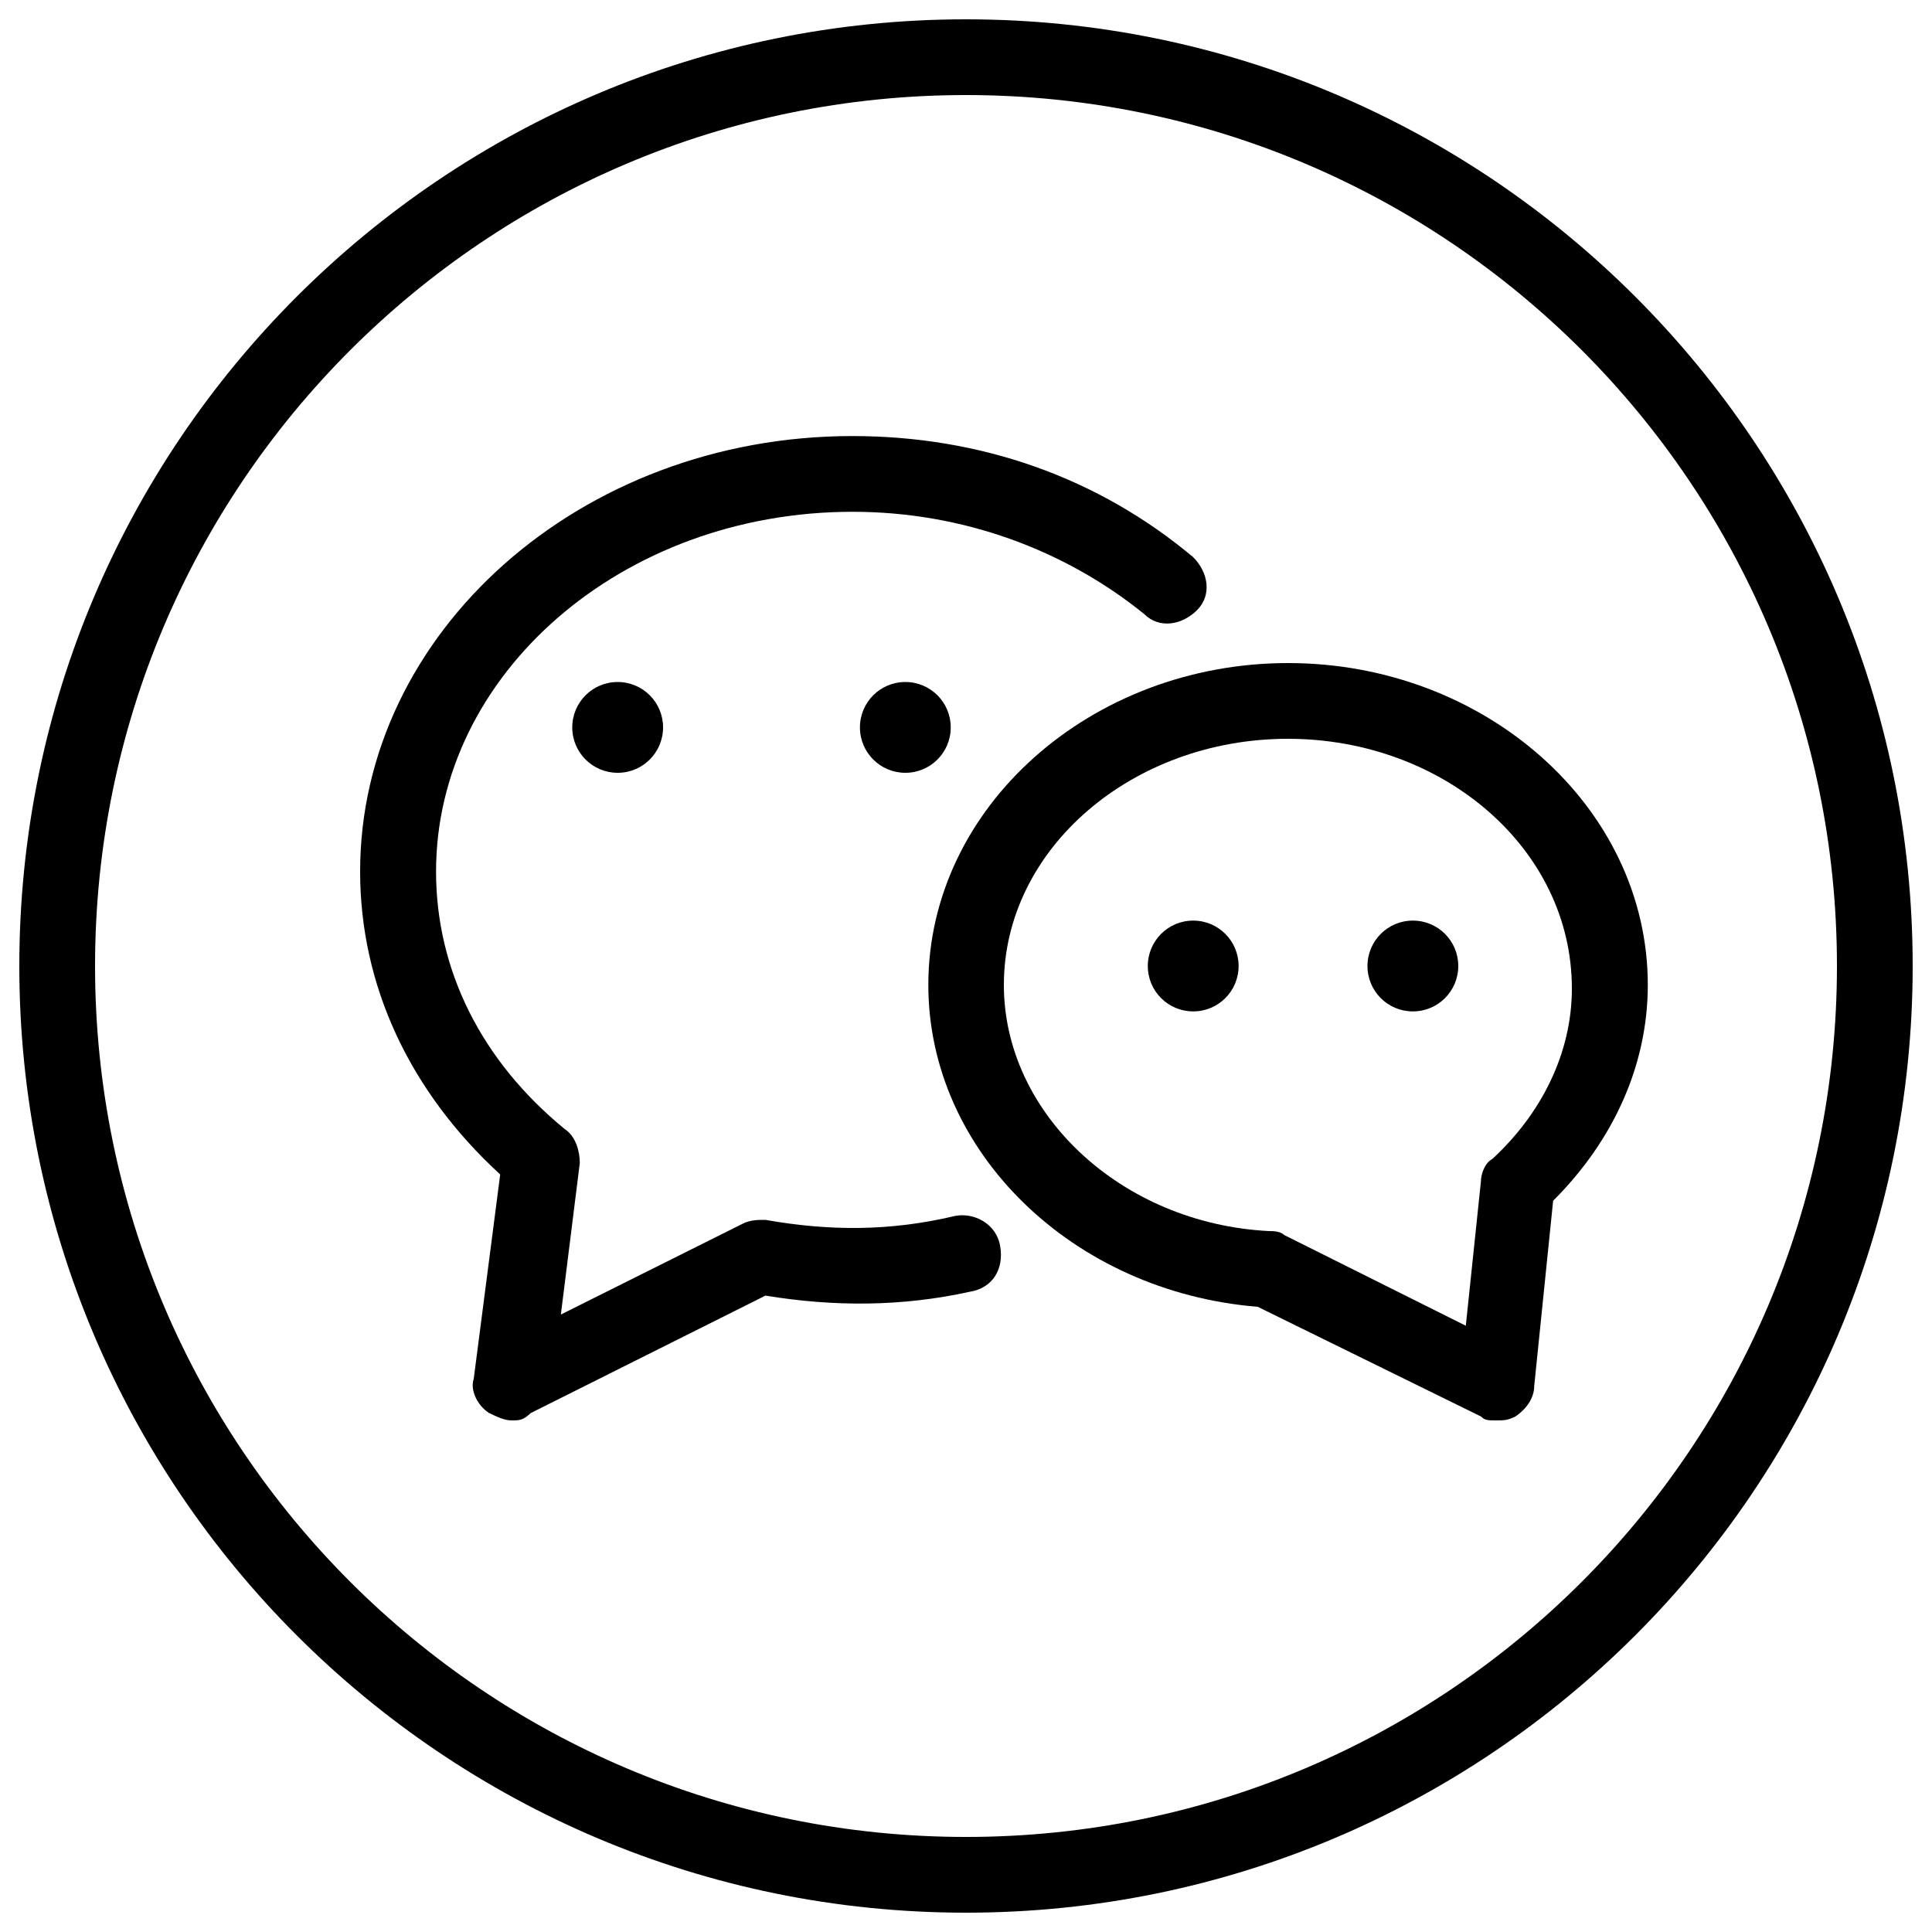 <svg width="25" height="25" viewBox="0 0 1000 1000">
<path d="M774.4,735.2c-3.9,0-5.9,0-7.8-2l-115.6-56.8c-96-7.8-170.5-80.4-170.5-166.6c0-92.1,84.3-166.6,186.2-166.6c101.9,0,186.2,74.5,186.2,166.6c0,41.2-17.6,80.4-49,111.7l-9.8,96c0,5.9-3.9,11.8-9.8,15.7C780.3,735.2,778.3,735.2,774.4,735.2z M666.6,382.4c-80.4,0-147,56.8-147,127.4c0,66.6,60.8,123.5,137.2,127.4c2,0,5.9,0,7.8,2l94.1,47l7.8-74.5c0-3.9,2-9.8,5.9-11.8c25.5-23.5,41.2-54.9,41.2-88.2C813.6,439.2,747,382.4,666.6,382.4z"/><path d="M264.8,735.2c-3.9,0-7.8-2-11.8-3.9c-5.9-3.9-9.8-11.8-7.8-17.6l13.7-105.8c-47-43.1-72.5-98-72.5-156.8c0-123.5,113.7-225.4,254.8-225.4c66.6,0,127.4,21.6,176.4,62.7c7.8,7.8,9.8,19.6,2,27.4c-7.8,7.8-19.6,9.8-27.4,2c-41.2-33.3-94.1-52.9-150.9-52.9c-119.6,0-215.6,84.3-215.6,186.2c0,51,23.5,98,66.6,133.3c5.9,3.9,7.8,11.8,7.8,17.6l-9.8,78.4l94.1-47c3.9-2,7.8-2,11.8-2c33.3,5.9,64.7,5.9,98-2c9.8-2,21.6,3.9,23.5,15.7c2,11.8-3.9,21.6-15.7,23.5c-35.3,7.8-70.6,7.8-105.8,2l-121.5,60.8C270.7,735.2,268.7,735.2,264.8,735.2z"/><path d="M500,990C229.5,990,10,770.5,10,500C10,229.5,229.5,10,500,10c270.5,0,490,219.5,490,490C990,770.5,770.5,990,500,990z M500,49.2C251.1,49.2,49.2,251.1,49.2,500c0,248.9,201.9,450.8,450.8,450.8c248.9,0,450.8-201.9,450.8-450.8C950.8,251.1,748.9,49.2,500,49.2z"/><path d="M296.2,376.5c0,13,10.5,23.5,23.5,23.5c13,0,23.5-10.5,23.5-23.5S332.7,353,319.7,353C306.7,353,296.2,363.5,296.2,376.5z"/><path d="M445.1,376.5c0,13,10.5,23.5,23.5,23.5c13,0,23.5-10.5,23.5-23.5S481.6,353,468.6,353C455.6,353,445.1,363.5,445.1,376.5z"/><path d="M594.1,500c0,13,10.5,23.5,23.5,23.5c13,0,23.5-10.5,23.5-23.5c0-13-10.5-23.5-23.5-23.5C604.6,476.5,594.1,487,594.1,500L594.1,500z"/><path d="M707.8,500c0,13,10.5,23.5,23.5,23.5c13,0,23.5-10.5,23.5-23.5c0-13-10.5-23.5-23.5-23.5C718.3,476.5,707.8,487,707.8,500L707.8,500z"/>
</svg>
